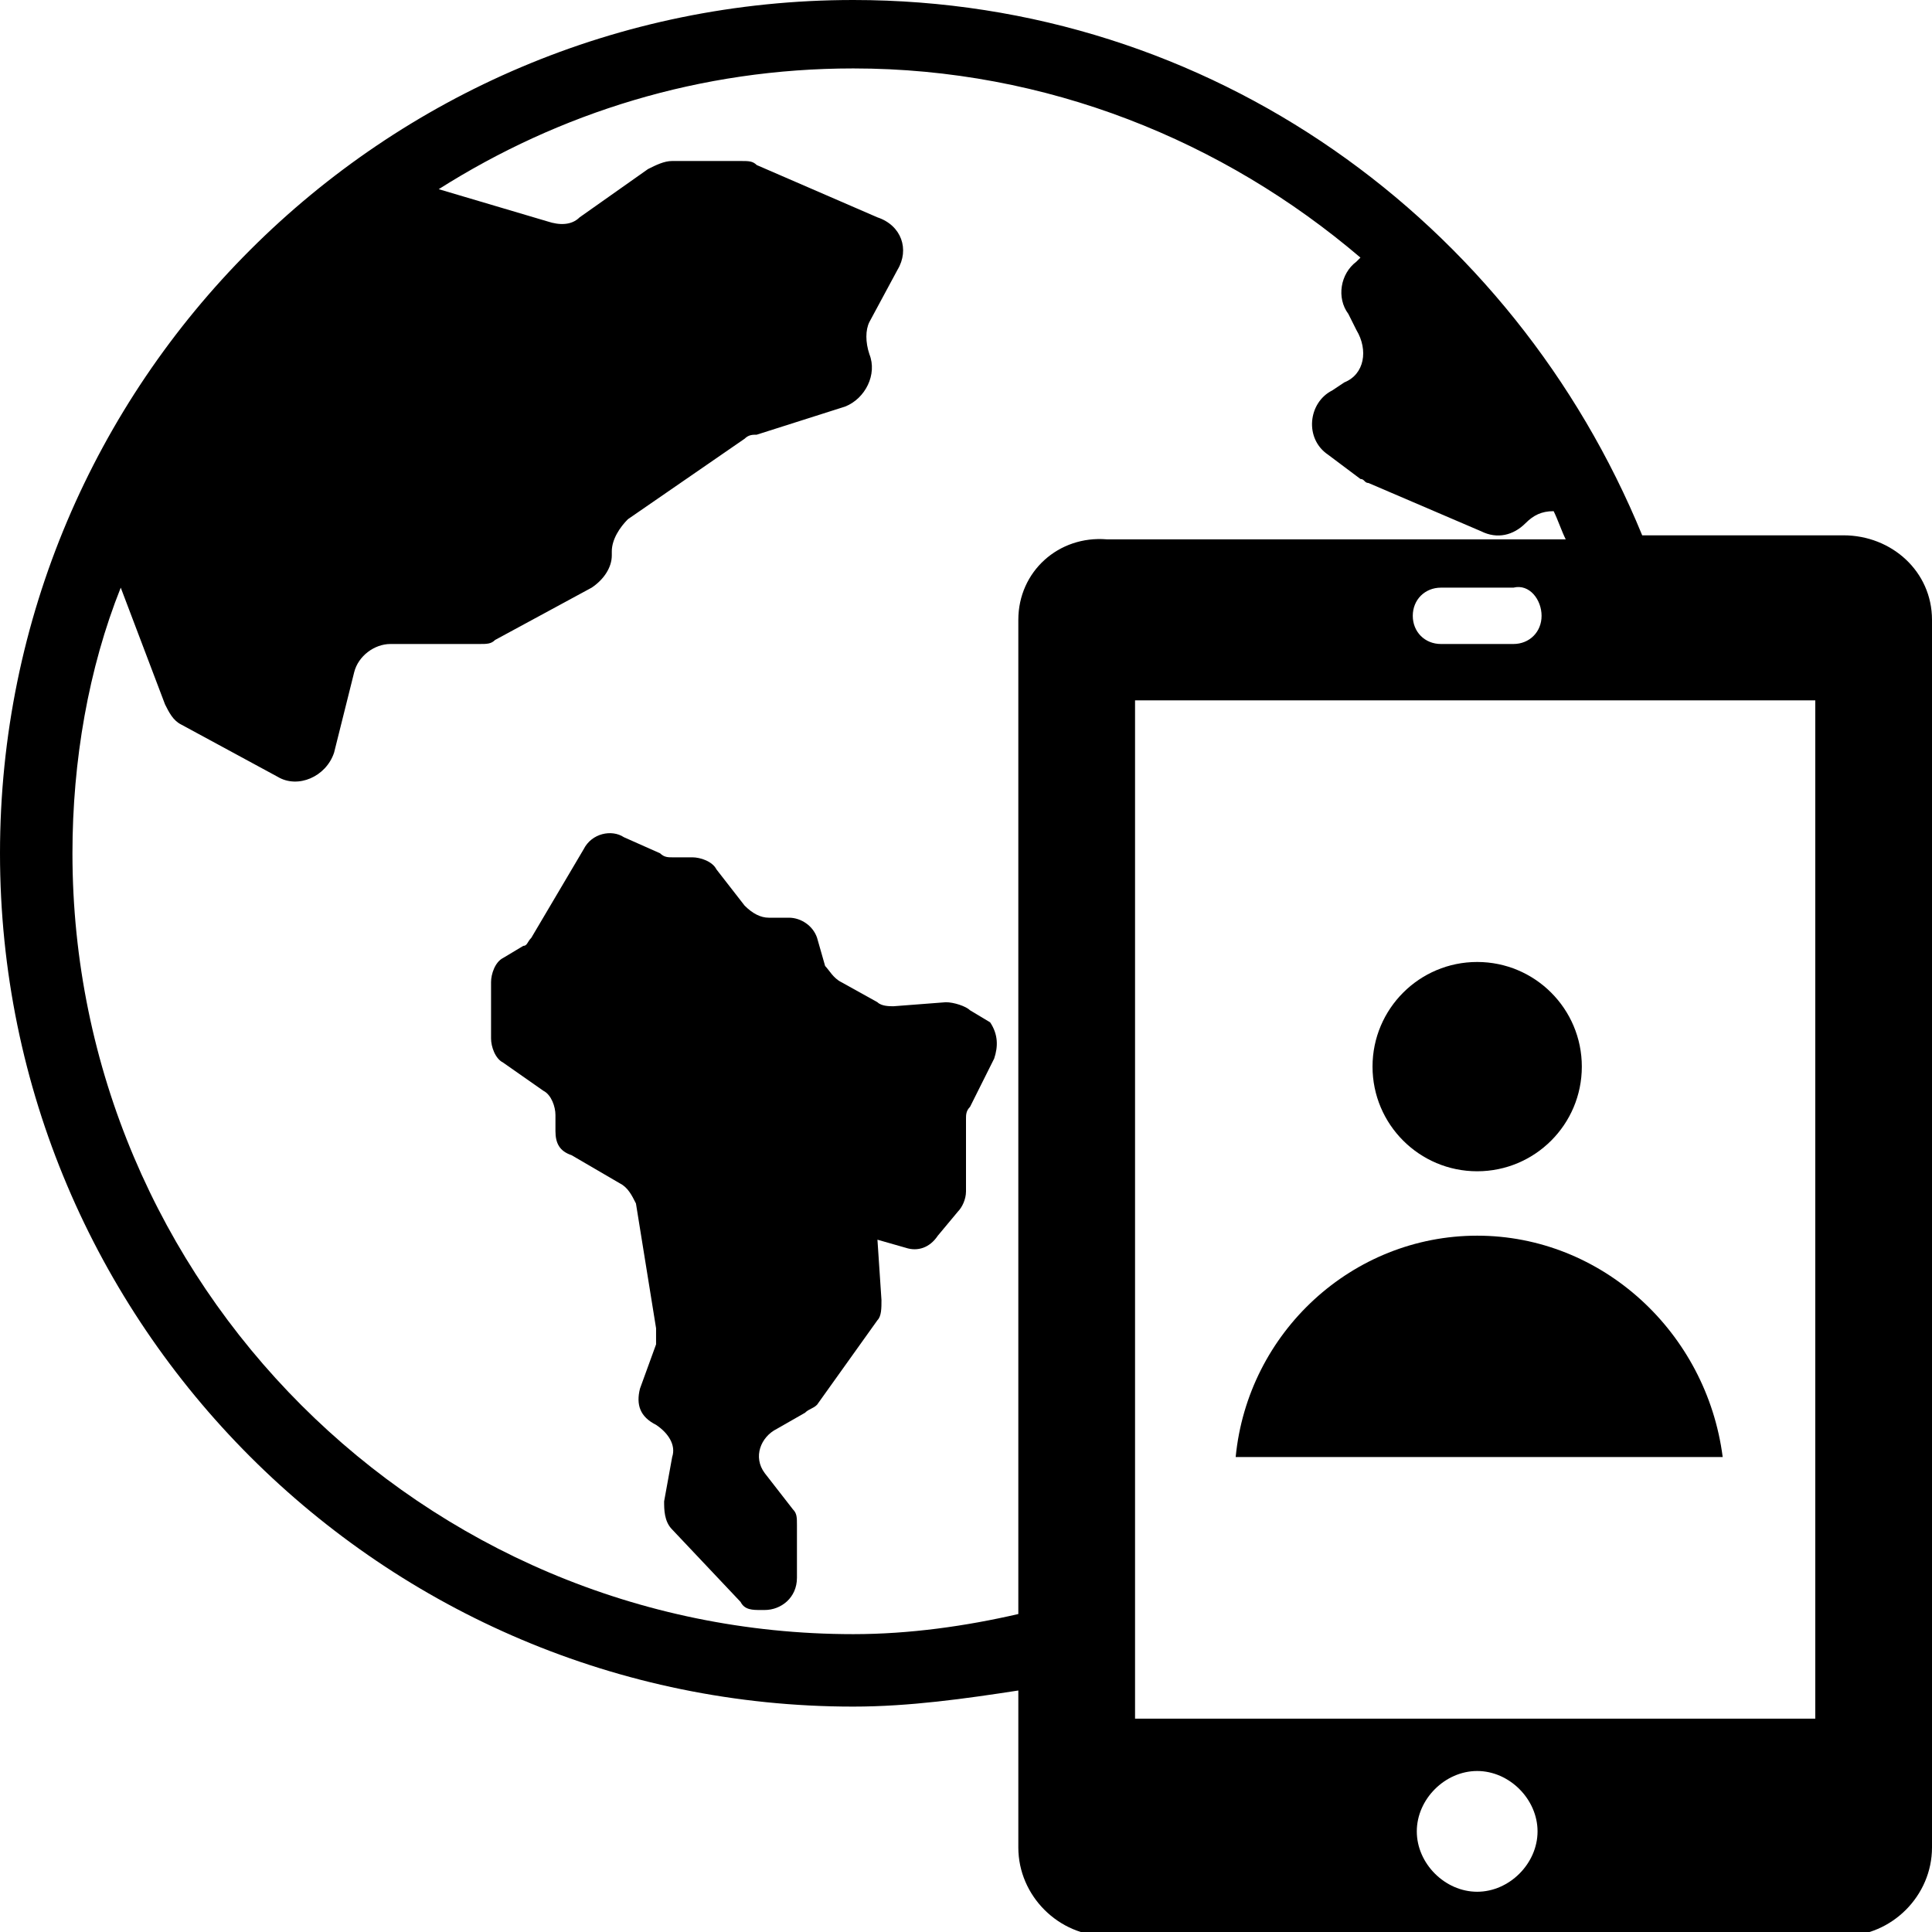 <svg xmlns="http://www.w3.org/2000/svg" xmlns:xlink="http://www.w3.org/1999/xlink" version="1.1" x="0px" y="0px" viewBox="0 0 48 48" enable-background="new 0 0 48 48" xml:space="preserve"><g><path d="M24.1,25.1c-0.1-0.1-0.4-0.2-0.6-0.2l-1.3,0.1c-0.1,0-0.3,0-0.4-0.1l-0.9-0.5c-0.2-0.1-0.3-0.3-0.4-0.4l-0.2-0.7   c-0.1-0.3-0.4-0.5-0.7-0.5l-0.5,0c-0.2,0-0.4-0.1-0.6-0.3l-0.7-0.9c-0.1-0.2-0.4-0.3-0.6-0.3h-0.5c-0.1,0-0.2,0-0.3-0.1l-0.9-0.4   c-0.3-0.2-0.8-0.1-1,0.3l-1.3,2.2c-0.1,0.1-0.1,0.2-0.2,0.2l-0.5,0.3c-0.2,0.1-0.3,0.4-0.3,0.6v1.4c0,0.2,0.1,0.5,0.3,0.6l1,0.7   c0.2,0.1,0.3,0.4,0.3,0.6v0.4c0,0.3,0.1,0.5,0.4,0.6l1.2,0.7c0.2,0.1,0.3,0.3,0.4,0.5l0.5,3.1c0,0.1,0,0.2,0,0.4l-0.4,1.1   c-0.1,0.4,0,0.7,0.4,0.9v0c0.3,0.2,0.5,0.5,0.4,0.8l-0.2,1.1c0,0.2,0,0.5,0.2,0.7l1.7,1.8c0.1,0.2,0.3,0.2,0.5,0.2H19   c0.4,0,0.8-0.3,0.8-0.8v-1.3c0-0.2,0-0.3-0.1-0.4L19,36.6c-0.3-0.4-0.1-0.9,0.3-1.1l0.7-0.4c0.1-0.1,0.2-0.1,0.3-0.2l1.5-2.1   c0.1-0.1,0.1-0.3,0.1-0.5l-0.1-1.5l0.7,0.2c0.3,0.1,0.6,0,0.8-0.3l0.5-0.6c0.1-0.1,0.2-0.3,0.2-0.5v-1.8c0-0.1,0-0.2,0.1-0.3   l0.6-1.2c0.1-0.3,0.1-0.6-0.1-0.9L24.1,25.1z"/><path d="M45.8,13.3h-5C37.6,5.5,30.1,0,21.2,0C9.5,0,0,9.5,0,21.2c0,11.7,9.5,21.2,21.2,21.2c1.4,0,2.8-0.2,4.1-0.4v3.9   c0,1.2,1,2.2,2.2,2.2h18.3c1.2,0,2.2-1,2.2-2.2V15.4C48,14.2,47,13.3,45.8,13.3z M25.3,15.4v24.7c-1.3,0.3-2.7,0.5-4.1,0.5   c-10.7,0-19.4-8.7-19.4-19.4c0-2.3,0.4-4.6,1.2-6.6l1.1,2.9c0.1,0.2,0.2,0.4,0.4,0.5l2.4,1.3c0.5,0.3,1.2,0,1.4-0.6l0.5-2   c0.1-0.4,0.5-0.7,0.9-0.7h2.2c0.2,0,0.3,0,0.4-0.1l2.4-1.3c0.3-0.2,0.5-0.5,0.5-0.8v-0.1c0-0.3,0.2-0.6,0.4-0.8l2.9-2   c0.1-0.1,0.2-0.1,0.3-0.1l2.2-0.7c0.5-0.2,0.8-0.8,0.6-1.3c-0.1-0.3-0.1-0.6,0-0.8l0.7-1.3c0.3-0.5,0.1-1.1-0.5-1.3l-3-1.3   c-0.1-0.1-0.2-0.1-0.4-0.1h-1.7c-0.2,0-0.4,0.1-0.6,0.2l-1.7,1.2c-0.2,0.2-0.5,0.2-0.8,0.1l-2.7-0.8c0,0,0,0,0,0   c3-1.9,6.5-3,10.3-3c4.8,0,9.2,1.8,12.6,4.7l0,0l-0.1,0.1c-0.4,0.3-0.5,0.9-0.2,1.3l0.2,0.4c0.3,0.5,0.2,1.1-0.3,1.3l-0.3,0.2   c-0.6,0.3-0.7,1.2-0.1,1.6l0.8,0.6c0.1,0,0.1,0.1,0.2,0.1l2.8,1.2c0.4,0.2,0.8,0.1,1.1-0.2c0.2-0.2,0.4-0.3,0.7-0.3   c0.1,0.2,0.2,0.5,0.3,0.7H27.5C26.3,13.3,25.3,14.2,25.3,15.4z M38.3,15.3c0,0.4-0.3,0.7-0.7,0.7h-1.8c-0.4,0-0.7-0.3-0.7-0.7   c0-0.4,0.3-0.7,0.7-0.7h1.8C38,14.5,38.3,14.9,38.3,15.3z M36.7,47c-0.8,0-1.5-0.7-1.5-1.5c0-0.8,0.7-1.5,1.5-1.5   c0.8,0,1.5,0.7,1.5,1.5C38.2,46.3,37.5,47,36.7,47z M45.1,42.7H28.2V17.4h16.9V42.7z"/><circle cx="36.7" cy="26.5" r="2.6"/><path d="M36.7,30.7c-3.1,0-5.7,2.4-6,5.5h12.1C42.4,33.1,39.8,30.7,36.7,30.7z"/></g>
</svg>